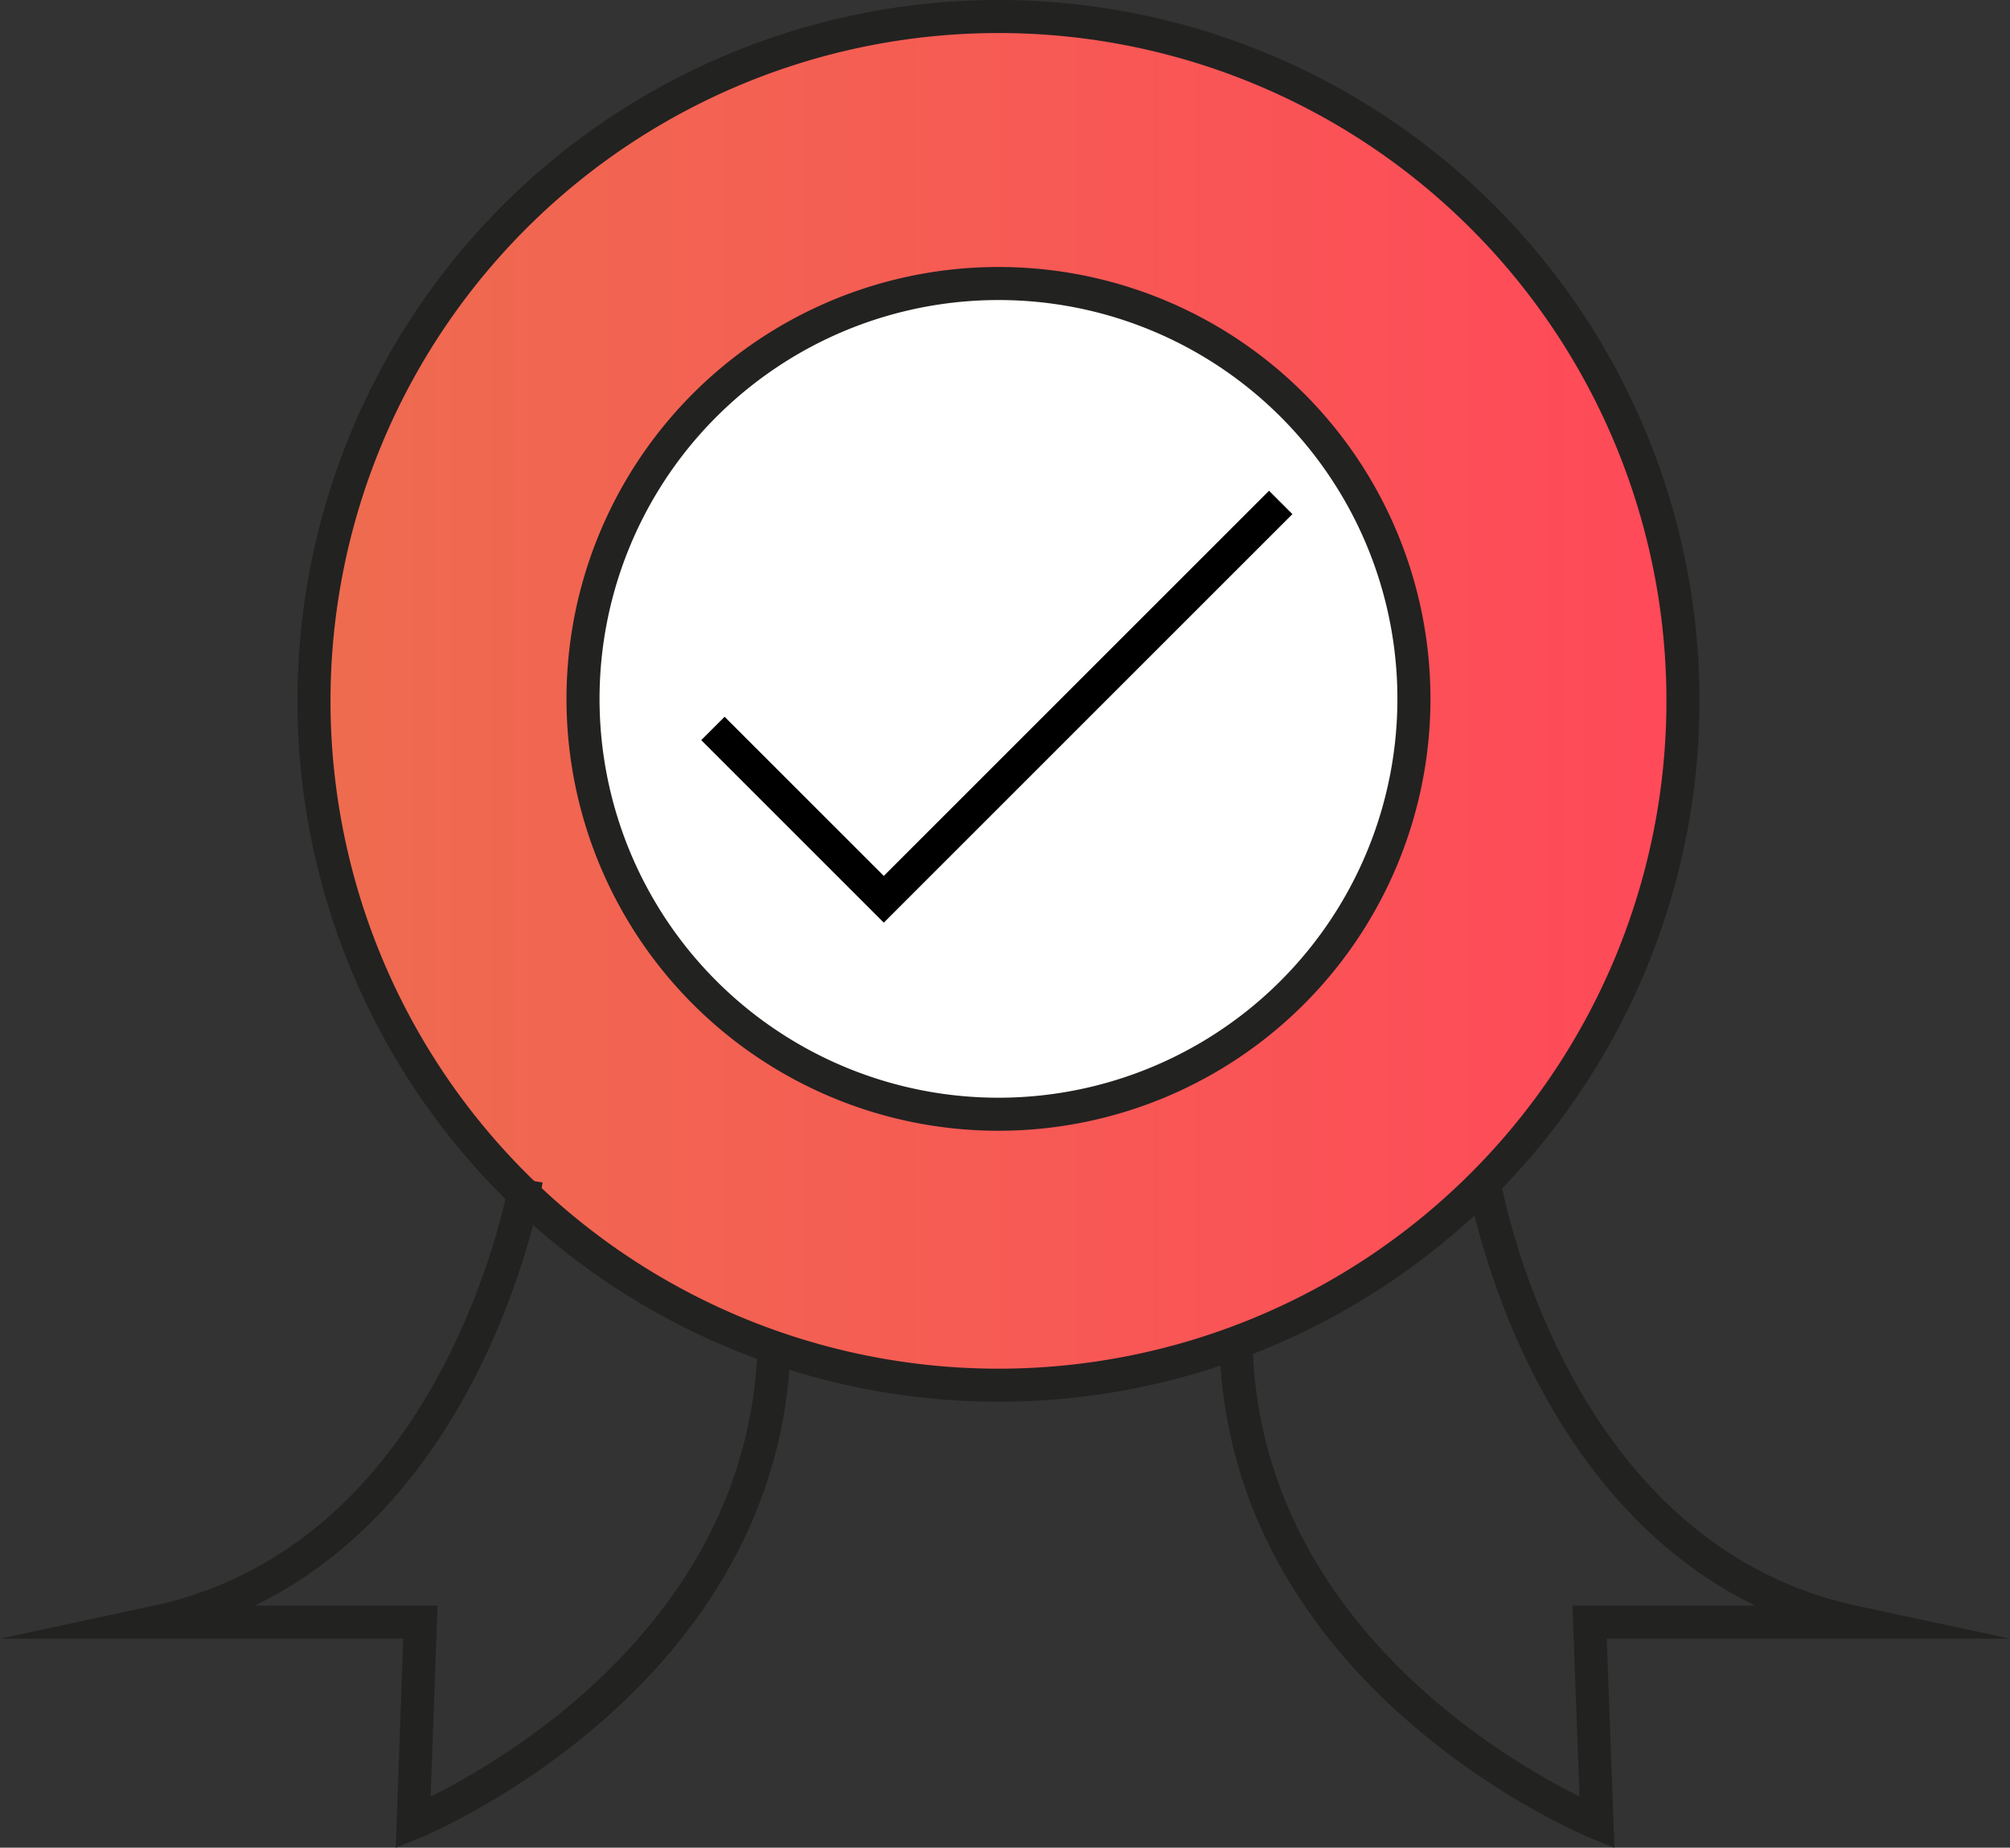 <svg xmlns="http://www.w3.org/2000/svg" xmlns:xlink="http://www.w3.org/1999/xlink" viewBox="0 0 121.63 111.83"><rect x="0" y="0" width="121.63" height="111.83" fill="#333333" stroke="none"/><defs><style>.cls-1,.cls-2,.cls-4{stroke:#222221;}.cls-1,.cls-2,.cls-3,.cls-4{stroke-miterlimit:10;stroke-width:2px;}.cls-1{fill:url(#Безымянный_градиент_49);}.cls-2{fill:#fff;}.cls-3,.cls-4{fill:none;}.cls-3{stroke:#000;}</style><linearGradient id="Безымянный_градиент_49" x1="19" y1="42.42" x2="101.84" y2="42.42" gradientUnits="userSpaceOnUse"><stop offset="0" stop-color="#ee6c4f"/><stop offset="1" stop-color="#ff4959"/></linearGradient></defs><title>2</title><g id="Слой_2" data-name="Слой 2"><g id="Слой_1-2" data-name="Слой 1"><path class="cls-1" d="M101.84,42.42A41.42,41.42,0,1,1,60.42,1,41.41,41.41,0,0,1,101.84,42.42Z"/><path class="cls-2" d="M85.56,42.29A25.14,25.14,0,1,1,60.43,17.16,25.13,25.13,0,0,1,85.56,42.29Z"/><polyline class="cls-3" points="77.5 30.41 53.48 54.43 43.14 44.09"/><path class="cls-4" d="M89.78,71.41s3.74,22.77,22.41,26.77h-16l.45,12.15s-21.55-8.74-21.85-29.27"/><path class="cls-4" d="M31.85,71.41S28.11,94.18,9.44,98.18h16L25,110.33s21.54-8.74,21.85-29.27"/></g></g></svg>